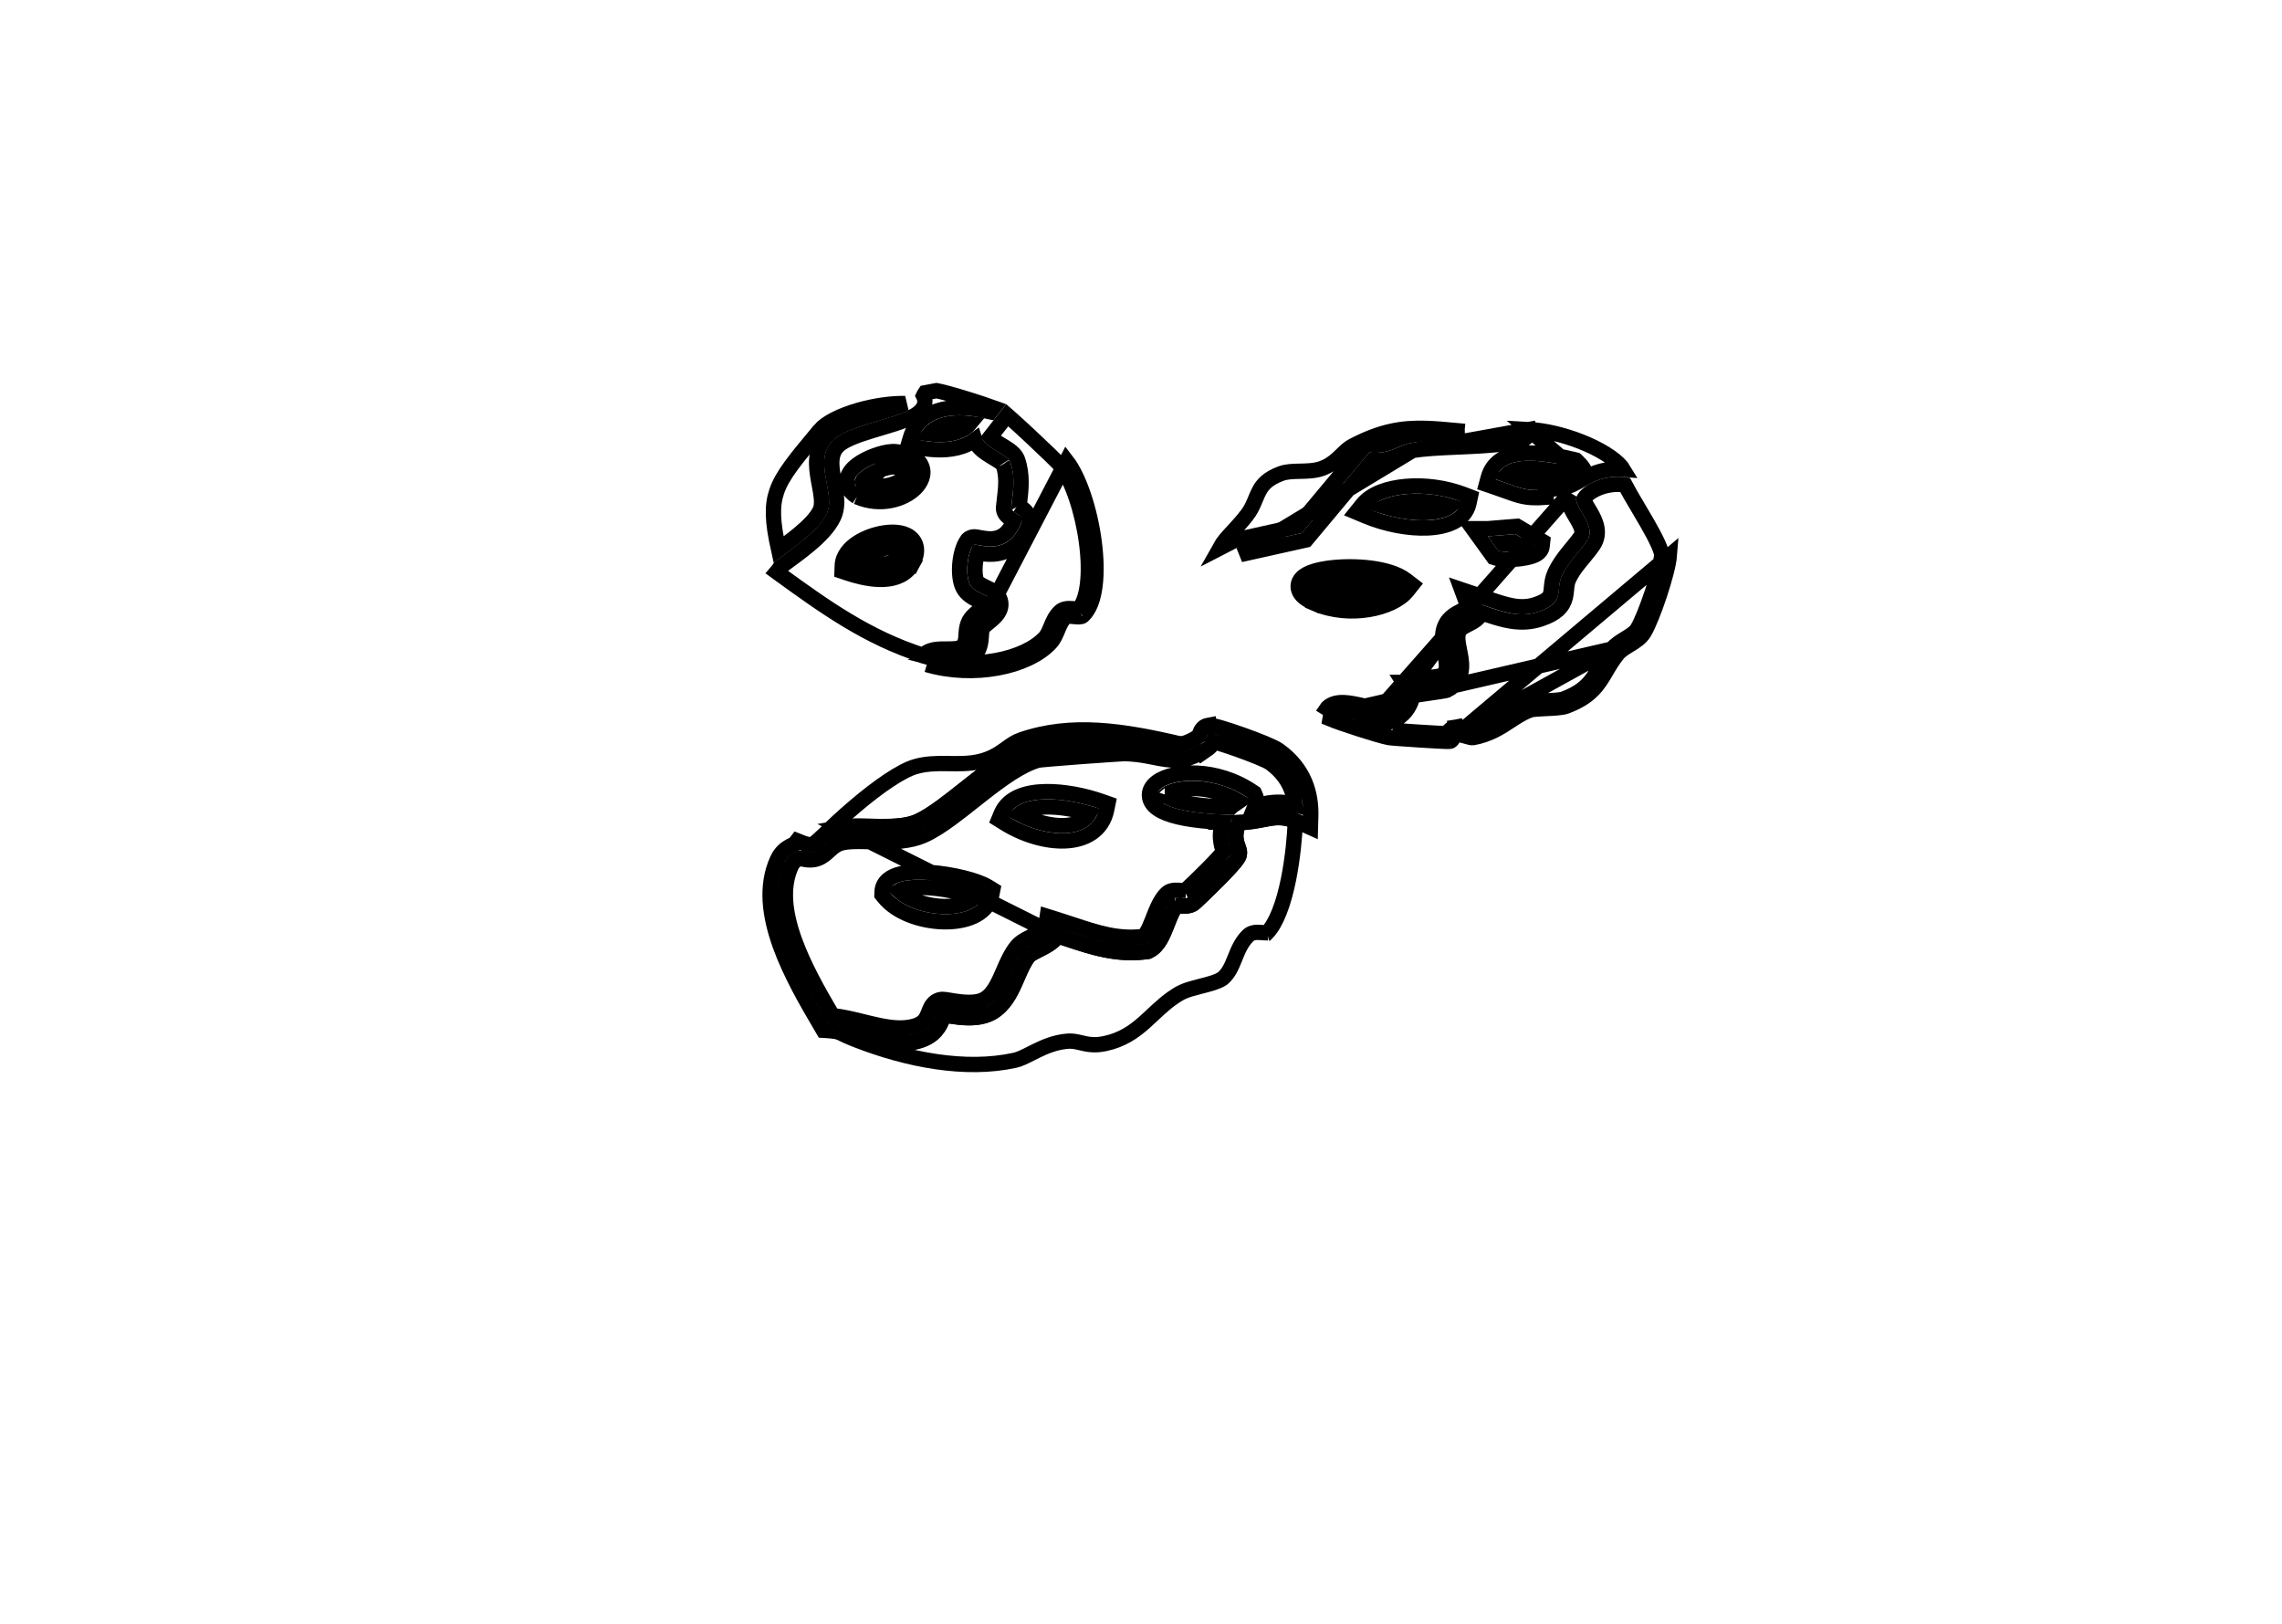 <svg width="149" height="106" viewBox="0 0 149 106" fill="none" xmlns="http://www.w3.org/2000/svg">
<g filter="url(#filter0_f_46_2)">
<rect width="83" height="67" rx="33.5" transform="matrix(-1 -3.8998e-09 -3.8998e-09 1 116 6)" fill="white"/>
</g>
<path d="M55.951 32.435L55.913 32.41C55.688 32.263 55.498 32.08 55.389 31.847C55.274 31.602 55.272 31.347 55.349 31.116C55.486 30.701 55.867 30.391 56.203 30.181C56.565 29.955 56.995 29.772 57.39 29.651C57.767 29.535 58.183 29.453 58.499 29.49M55.951 32.435L58.499 29.49M55.951 32.435L55.993 32.453M55.951 32.435L55.993 32.453M58.499 29.49C59.277 29.579 59.912 29.848 60.159 30.39M58.499 29.49L60.159 30.39M55.993 32.453C57.493 33.081 59.009 32.622 59.757 31.885M55.993 32.453L59.757 31.885M59.147 36.563L59.586 36.802C59.762 36.478 59.864 36.148 59.837 35.83C59.808 35.489 59.636 35.22 59.385 35.041C59.151 34.874 58.867 34.796 58.595 34.765C58.319 34.733 58.019 34.747 57.722 34.792C57.132 34.882 56.495 35.107 55.988 35.439C55.499 35.759 55.02 36.257 54.995 36.922L54.982 37.296L55.336 37.415C56.128 37.68 56.97 37.861 57.711 37.825C58.455 37.79 59.194 37.526 59.586 36.801L59.147 36.563ZM59.147 36.563C60.355 34.342 55.558 35.253 55.495 36.941C57.024 37.453 58.595 37.582 59.147 36.563ZM59.757 31.885C60.12 31.527 60.421 30.964 60.159 30.39M59.757 31.885L60.159 30.39M63.273 26.091C63.872 26.278 64.451 26.47 64.873 26.622L64.665 26.888L64.188 26.786C63.05 26.542 62.015 26.549 61.184 26.833C60.337 27.122 59.705 27.704 59.45 28.561L59.295 29.079L59.824 29.192C60.961 29.436 61.997 29.43 62.827 29.145C63.129 29.043 63.403 28.902 63.643 28.726C63.716 28.965 63.867 29.154 64.013 29.295C64.216 29.492 64.474 29.658 64.695 29.794C64.761 29.835 64.824 29.872 64.884 29.908C65.042 30.004 65.179 30.086 65.3 30.172C65.438 30.27 65.483 30.326 65.494 30.34C65.498 30.344 65.498 30.345 65.496 30.341L65.496 30.341L65.498 30.344C65.763 31.084 65.676 31.823 65.582 32.617C65.563 32.781 65.543 32.948 65.526 33.117L65.526 33.117L65.526 33.123C65.495 33.473 65.737 33.685 65.833 33.762C65.893 33.81 65.956 33.852 66.005 33.883C66.022 33.894 66.037 33.904 66.051 33.913C66.085 33.934 66.112 33.952 66.141 33.971C66.162 33.986 66.178 33.998 66.191 34.008C65.994 34.488 65.756 34.762 65.532 34.922C65.3 35.09 65.047 35.159 64.793 35.177C64.535 35.195 64.285 35.158 64.068 35.118C64.042 35.113 64.013 35.108 63.984 35.102C63.908 35.087 63.826 35.071 63.763 35.062C63.718 35.056 63.652 35.048 63.581 35.051C63.537 35.053 63.353 35.061 63.202 35.209L63.171 35.24L63.146 35.275C62.866 35.666 62.72 36.27 62.673 36.804C62.626 37.334 62.661 37.959 62.885 38.39L62.885 38.39C63.115 38.831 63.583 39.064 63.864 39.201C63.906 39.222 63.945 39.241 63.982 39.259C64.091 39.312 64.177 39.353 64.254 39.398C64.305 39.427 64.332 39.448 64.345 39.459C64.324 39.499 64.269 39.568 64.148 39.675C64.087 39.729 64.02 39.784 63.945 39.845C63.937 39.851 63.928 39.858 63.92 39.865C63.854 39.918 63.781 39.977 63.712 40.036C63.568 40.159 63.377 40.337 63.265 40.562L63.264 40.563C63.159 40.777 63.118 40.991 63.098 41.172C63.088 41.263 63.082 41.351 63.077 41.429L63.075 41.449C63.071 41.522 63.067 41.585 63.061 41.647C63.036 41.898 62.987 42.058 62.803 42.214L62.802 42.215C62.73 42.276 62.606 42.327 62.385 42.353C62.207 42.373 62.021 42.373 61.808 42.373C61.749 42.373 61.689 42.373 61.627 42.374C61.366 42.375 61.035 42.383 60.748 42.483C60.572 42.544 60.407 42.642 60.276 42.786C56.617 41.618 53.813 39.59 51.04 37.585C50.929 37.504 50.818 37.424 50.707 37.343C50.719 37.329 50.732 37.313 50.747 37.296L50.751 37.291C50.777 37.26 50.811 37.22 50.842 37.18C50.868 37.146 50.907 37.093 50.94 37.029C51.046 36.95 51.159 36.868 51.275 36.783C51.76 36.429 52.314 36.025 52.815 35.606C53.478 35.052 54.134 34.407 54.443 33.724C54.64 33.288 54.651 32.819 54.611 32.393C54.582 32.083 54.52 31.749 54.462 31.439C54.442 31.331 54.423 31.227 54.406 31.126C54.258 30.282 54.24 29.66 54.652 29.18L54.653 29.18C54.807 29 55.088 28.815 55.5 28.63C55.903 28.449 56.384 28.288 56.895 28.132C57.082 28.074 57.277 28.017 57.472 27.959C57.795 27.863 58.119 27.767 58.414 27.671C58.889 27.517 59.354 27.345 59.709 27.134C59.943 26.995 60.133 26.84 60.254 26.652C60.388 26.444 60.42 26.216 60.363 26.006C60.346 25.943 60.322 25.887 60.297 25.838C60.313 25.804 60.328 25.774 60.343 25.744C60.363 25.705 60.382 25.672 60.402 25.644L61.147 25.506C61.294 25.532 61.558 25.594 61.911 25.69C62.311 25.799 62.791 25.941 63.273 26.091Z" stroke="black"/>
<path d="M63.126 42.601C62.797 42.88 62.279 42.879 61.789 42.879C61.449 42.879 61.123 42.878 60.882 42.971C61.541 43.146 62.225 43.244 62.902 43.271M63.126 42.601L69.641 30.089C71.309 32.245 72.419 38.628 70.702 40.202C70.598 40.298 70.361 40.275 70.124 40.251C69.884 40.228 69.644 40.204 69.543 40.304M63.126 42.601C63.525 42.263 63.55 41.871 63.574 41.487C63.59 41.246 63.605 41.008 63.713 40.789L63.126 42.601ZM62.902 43.271C62.764 43.313 62.626 43.337 62.497 43.352C62.255 43.38 61.994 43.379 61.775 43.379C61.724 43.379 61.676 43.379 61.63 43.379C61.356 43.381 61.185 43.395 61.076 43.433C61.013 43.455 61.01 43.465 61.003 43.496C61.003 43.498 61.002 43.5 61.002 43.501L60.515 43.388M62.902 43.271C63.091 43.214 63.281 43.125 63.449 42.983L63.45 42.982C63.915 42.588 64.019 42.125 64.056 41.75C64.064 41.669 64.069 41.59 64.073 41.52C64.074 41.513 64.074 41.505 64.075 41.498C64.08 41.42 64.084 41.353 64.091 41.29C64.106 41.165 64.127 41.08 64.161 41.011C64.175 40.982 64.227 40.917 64.364 40.799C64.421 40.75 64.481 40.701 64.549 40.646C64.557 40.639 64.566 40.633 64.574 40.626C64.649 40.565 64.732 40.497 64.812 40.426C64.963 40.292 65.152 40.105 65.261 39.865C65.386 39.59 65.392 39.272 65.215 38.962C65.094 38.751 64.897 38.619 64.758 38.537C64.641 38.469 64.504 38.403 64.385 38.345C64.356 38.331 64.327 38.318 64.301 38.305C63.976 38.146 63.827 38.038 63.774 37.937C63.685 37.761 63.63 37.37 63.672 36.897C63.699 36.579 63.764 36.298 63.841 36.096C63.855 36.099 63.87 36.101 63.885 36.104C64.124 36.148 64.474 36.205 64.862 36.178C65.256 36.151 65.699 36.038 66.116 35.739C66.532 35.441 66.887 34.981 67.146 34.319L67.146 34.319C67.254 34.043 67.23 33.772 67.095 33.543C66.981 33.349 66.808 33.223 66.701 33.15C66.659 33.122 66.614 33.093 66.577 33.069C66.565 33.062 66.554 33.054 66.544 33.048C66.543 33.047 66.542 33.047 66.54 33.046C66.549 32.971 66.558 32.894 66.568 32.814C66.664 32.017 66.787 31.001 66.44 30.014L66.44 30.014L66.438 30.01C66.329 29.709 66.067 29.498 65.877 29.363C65.723 29.253 65.538 29.142 65.37 29.041C65.316 29.008 65.264 28.977 65.215 28.947C64.995 28.812 64.824 28.696 64.709 28.584C64.687 28.563 64.669 28.544 64.655 28.527L65.766 27.109C65.849 27.181 65.942 27.262 66.043 27.353C66.4 27.671 66.855 28.089 67.312 28.516C67.769 28.942 68.226 29.376 68.586 29.726C68.766 29.902 68.921 30.055 69.039 30.175C69.098 30.235 69.146 30.285 69.183 30.325C69.201 30.345 69.216 30.361 69.227 30.374L69.24 30.389L69.244 30.393C69.244 30.394 69.245 30.394 69.245 30.395L69.245 30.395L69.245 30.395C70 31.37 70.678 33.401 70.945 35.429C71.077 36.432 71.103 37.399 70.999 38.196C70.9 38.957 70.693 39.483 70.425 39.772M62.902 43.271C63.635 43.3 64.361 43.248 65.042 43.124C66.437 42.869 67.58 42.325 68.22 41.635L68.221 41.634C68.382 41.461 68.478 41.241 68.608 40.927C68.611 40.918 68.615 40.91 68.618 40.901C68.734 40.62 68.89 40.242 69.194 39.946M60.515 43.388L60.538 43.309C60.529 43.334 60.522 43.36 60.515 43.388ZM60.515 43.388C63.545 44.283 67.106 43.571 68.586 41.975C68.818 41.727 68.943 41.424 69.066 41.127C69.191 40.824 69.314 40.528 69.543 40.304M69.543 40.304L69.194 39.946M69.543 40.304L69.192 39.948C69.192 39.947 69.193 39.947 69.194 39.946M69.194 39.946C69.388 39.757 69.642 39.736 69.761 39.732C69.899 39.727 70.048 39.742 70.157 39.752L70.169 39.754C70.284 39.765 70.364 39.772 70.425 39.772M70.425 39.772C70.432 39.772 70.439 39.772 70.446 39.772C70.458 39.772 70.468 39.771 70.474 39.77M70.425 39.772C70.405 39.794 70.385 39.814 70.364 39.833M70.474 39.77C70.455 39.775 70.411 39.79 70.364 39.833M70.474 39.77C70.48 39.769 70.483 39.769 70.483 39.769C70.483 39.768 70.479 39.769 70.474 39.77ZM70.364 39.833L70.364 39.833L70.362 39.835C70.363 39.834 70.363 39.834 70.364 39.833ZM66.442 32.975C66.442 32.975 66.445 32.977 66.449 32.982C66.444 32.977 66.442 32.975 66.442 32.975Z" stroke="black"/>
<path d="M56.089 26.773C57.072 26.494 58.151 26.333 59.096 26.344C58.85 26.471 58.52 26.596 58.119 26.726C57.833 26.818 57.534 26.907 57.224 26.999C57.026 27.057 56.824 27.117 56.616 27.181C56.097 27.34 55.567 27.515 55.104 27.724C54.649 27.928 54.208 28.185 53.909 28.533C53.158 29.401 53.286 30.473 53.432 31.304C53.454 31.433 53.477 31.555 53.499 31.674C53.554 31.967 53.604 32.231 53.629 32.492C53.662 32.849 53.638 33.113 53.546 33.316L53.545 33.317C53.338 33.776 52.84 34.297 52.186 34.844C51.748 35.209 51.28 35.554 50.836 35.879C50.426 34.044 50.397 33.008 50.717 32.077C50.899 31.546 51.205 31.021 51.67 30.386C52.081 29.826 52.599 29.202 53.245 28.424C53.337 28.314 53.431 28.201 53.527 28.085L53.527 28.084C53.711 27.863 54.036 27.62 54.493 27.384C54.944 27.152 55.492 26.943 56.089 26.773Z" stroke="black"/>
<path d="M57.684 30.609C58.029 30.503 58.282 30.472 58.386 30.483C59.081 30.564 59.23 30.767 59.247 30.805C59.249 30.811 59.294 30.934 59.052 31.173C58.597 31.622 57.534 31.992 56.424 31.549C56.341 31.49 56.309 31.448 56.299 31.432C56.323 31.366 56.439 31.217 56.734 31.033C57.008 30.861 57.356 30.711 57.684 30.609Z" stroke="black"/>
<path d="M58.707 36.326L58.707 36.326C58.548 36.621 58.226 36.802 57.665 36.828C57.226 36.849 56.702 36.768 56.144 36.616C56.23 36.507 56.357 36.39 56.536 36.272C56.908 36.028 57.405 35.847 57.871 35.776C58.102 35.741 58.31 35.735 58.479 35.755C58.654 35.775 58.754 35.818 58.801 35.851C58.832 35.873 58.837 35.886 58.84 35.914C58.844 35.965 58.832 36.094 58.707 36.326Z" stroke="black"/>
<path d="M63.329 27.654C63.135 27.891 62.86 28.075 62.501 28.197C62.029 28.359 61.415 28.413 60.682 28.324C60.877 28.087 61.152 27.904 61.511 27.781C61.983 27.619 62.597 27.566 63.329 27.654Z" stroke="black"/>
<path d="M99.814 28.043C100.85 28.096 102.07 28.385 103.18 28.817C104.408 29.295 105.412 29.914 105.888 30.498L105.889 30.499C105.934 30.555 105.965 30.6 105.986 30.635C105.26 30.576 104.578 30.708 104.014 30.936C103.861 30.998 103.712 31.069 103.571 31.148C103.56 30.756 103.303 30.415 102.994 30.125L102.897 30.034L102.769 30.003C101.481 29.693 100.264 29.504 99.297 29.606C98.809 29.657 98.349 29.786 97.972 30.041C97.583 30.303 97.309 30.68 97.177 31.167L97.054 31.62L97.499 31.771C97.78 31.867 98.028 31.956 98.251 32.036C98.647 32.178 98.965 32.293 99.256 32.368C99.759 32.497 100.219 32.524 100.95 32.47C100.95 32.47 100.95 32.47 100.95 32.47L100.913 31.972C102.331 31.869 103.818 31.584 102.652 30.489L99.814 28.043ZM99.814 28.043C99.82 28.081 99.824 28.12 99.823 28.162C99.817 28.419 99.657 28.578 99.556 28.652C99.455 28.726 99.342 28.77 99.257 28.797C99.083 28.853 98.876 28.885 98.711 28.907C98.605 28.921 98.529 28.929 98.465 28.937C98.404 28.943 98.353 28.949 98.296 28.957L98.296 28.957C97.373 29.09 96.274 29.137 95.226 29.183L95.13 29.187C94.036 29.235 93.01 29.282 92.227 29.414L99.814 28.043ZM91.9 44.974L91.632 44.551C91.633 44.551 91.633 44.551 91.633 44.551C91.697 44.511 91.758 44.493 91.768 44.49C91.768 44.49 91.768 44.49 91.769 44.49C91.79 44.484 91.811 44.479 91.826 44.475C91.858 44.468 91.895 44.461 91.933 44.454C92.009 44.44 92.11 44.423 92.223 44.406C92.45 44.37 92.746 44.328 93.038 44.285L93.039 44.285C93.333 44.243 93.624 44.201 93.845 44.166C93.957 44.149 94.047 44.134 94.109 44.123C94.112 44.122 94.115 44.122 94.117 44.121C94.314 43.98 94.387 43.835 94.42 43.686C94.462 43.492 94.441 43.252 94.381 42.926C94.367 42.851 94.351 42.769 94.333 42.682C94.282 42.432 94.224 42.144 94.202 41.876C94.171 41.496 94.201 41.062 94.446 40.656L94.446 40.656C94.616 40.376 94.858 40.194 95.068 40.066C95.174 40.002 95.281 39.946 95.375 39.898C95.395 39.888 95.414 39.878 95.432 39.869C95.505 39.831 95.567 39.8 95.627 39.767C95.782 39.68 95.822 39.634 95.83 39.62C95.831 39.619 95.831 39.617 95.831 39.615C95.831 39.603 95.829 39.563 95.801 39.487L95.439 38.506L96.43 38.84C96.621 38.904 96.802 38.967 96.976 39.027C98.388 39.513 99.279 39.82 100.336 39.451C100.728 39.313 100.94 39.18 101.058 39.071C101.166 38.971 101.213 38.876 101.243 38.763C101.271 38.657 101.281 38.554 101.295 38.406C101.3 38.355 101.305 38.298 101.312 38.234C101.336 38.007 101.378 37.726 101.511 37.428C101.74 36.915 102.065 36.476 102.374 36.091C102.469 35.972 102.561 35.86 102.65 35.753C102.859 35.499 103.047 35.272 103.208 35.034L103.208 35.033C103.375 34.788 103.312 34.497 103.005 33.963C102.97 33.901 102.929 33.832 102.885 33.76C102.777 33.58 102.657 33.378 102.574 33.201C102.467 32.972 102.334 32.61 102.475 32.243L90.142 46.242M91.9 44.974C91.854 45.003 91.827 45.105 91.79 45.249C91.673 45.699 91.451 46.549 90.217 46.737M91.9 44.974C91.938 44.95 92.524 44.865 93.111 44.78C93.697 44.695 94.284 44.61 94.322 44.586C95.126 44.076 94.973 43.318 94.817 42.554C94.701 41.977 94.583 41.397 94.874 40.915L91.9 44.974ZM90.217 46.737L90.143 46.242C90.142 46.242 90.142 46.242 90.142 46.242M90.217 46.737L90.141 46.243C90.142 46.242 90.142 46.242 90.142 46.242M90.217 46.737C89.878 46.788 89.388 46.678 88.886 46.565C88.112 46.391 87.308 46.211 86.982 46.602L87.037 46.47C86.897 46.411 86.761 46.337 86.626 46.25C86.63 46.244 86.635 46.239 86.64 46.234C86.8 46.064 86.998 45.97 87.19 45.921C87.552 45.828 87.969 45.875 88.324 45.937C88.541 45.975 88.79 46.031 89.019 46.082C89.159 46.113 89.292 46.143 89.407 46.167C89.758 46.238 89.997 46.264 90.142 46.242M86.056 38.947L85.857 39.406C87.015 39.907 88.286 39.976 89.364 39.798C90.417 39.625 91.396 39.195 91.886 38.579L92.203 38.181L91.799 37.871C91.224 37.431 90.35 37.199 89.49 37.09C88.611 36.978 87.661 36.984 86.866 37.08C86.469 37.129 86.098 37.201 85.788 37.298C85.498 37.389 85.187 37.525 84.984 37.743C84.874 37.861 84.774 38.029 84.761 38.241C84.748 38.455 84.827 38.638 84.932 38.779C85.123 39.036 85.46 39.235 85.858 39.406L86.056 38.947ZM86.056 38.947C83.197 37.715 88.781 36.948 91.058 38.009C91.074 37.992 91.089 37.974 91.103 37.957L91.495 38.268L91.19 38.665C91.168 38.648 91.145 38.631 91.12 38.615C90.089 39.356 87.894 39.742 86.056 38.947ZM80.991 36.208L85.11 35.29L85.276 35.253L85.385 35.122L89.614 30.061C90.276 30.085 90.74 29.963 91.141 29.806C91.286 29.75 91.407 29.697 91.516 29.649C91.762 29.542 91.952 29.46 92.227 29.414L80.991 36.208ZM95.915 32.862L96.003 32.445L95.605 32.292C94.357 31.813 92.982 31.653 91.797 31.756C91.204 31.807 90.645 31.925 90.166 32.111C89.692 32.296 89.265 32.559 88.975 32.92L88.559 33.438L89.172 33.694C90.475 34.239 91.981 34.526 93.228 34.468C93.849 34.438 94.441 34.322 94.917 34.08C95.401 33.832 95.793 33.436 95.915 32.862ZM97.137 34.517H96.172L96.745 35.31L97.422 36.248L97.519 36.382L97.676 36.432C97.893 36.501 98.171 36.524 98.431 36.527C98.702 36.53 99 36.511 99.278 36.476C99.553 36.44 99.831 36.386 100.055 36.308C100.164 36.27 100.287 36.218 100.393 36.143C100.486 36.078 100.664 35.927 100.691 35.668L100.725 35.35L100.45 35.186L99.2 34.442L99.063 34.361L98.904 34.373L97.137 34.517Z" stroke="black"/>
<path d="M95.132 47.961C95.267 47.938 95.504 48.006 95.724 48.069C95.915 48.124 96.092 48.175 96.18 48.16C97.252 47.961 97.954 47.501 98.605 47.073C99.031 46.793 99.436 46.528 99.908 46.359C100.079 46.297 100.485 46.279 100.922 46.259C101.431 46.236 101.983 46.21 102.254 46.111C103.886 45.508 104.366 44.691 104.884 43.807C105.097 43.444 105.317 43.069 105.626 42.694M95.132 47.961L108.999 36.279C108.915 37.352 107.916 40.343 107.351 41.292C107.132 41.661 106.75 41.894 106.382 42.119C106.094 42.295 105.813 42.466 105.626 42.694M95.132 47.961L95.048 47.468C94.7 47.528 94.532 47.797 94.471 47.903M95.132 47.961C95.003 47.983 94.942 48.089 94.882 48.191C94.827 48.288 94.773 48.382 94.665 48.403M95.132 47.961L95.048 47.468C95.208 47.44 95.371 47.467 95.474 47.488C95.592 47.512 95.715 47.546 95.817 47.576C95.834 47.58 95.849 47.585 95.864 47.589C95.953 47.615 96.025 47.635 96.086 47.65C96.108 47.655 96.123 47.658 96.134 47.66C96.908 47.509 97.468 47.207 97.993 46.874C98.096 46.809 98.2 46.741 98.306 46.671C98.737 46.388 99.206 46.079 99.74 45.889C99.907 45.829 100.135 45.806 100.322 45.791C100.498 45.778 100.701 45.768 100.901 45.759C100.937 45.758 100.972 45.756 101.008 45.754C101.247 45.743 101.478 45.731 101.678 45.711C101.888 45.69 102.02 45.665 102.082 45.642C103.14 45.251 103.636 44.78 104 44.274C104.162 44.05 104.297 43.819 104.449 43.56C104.48 43.507 104.512 43.453 104.545 43.397C104.734 43.077 104.95 42.729 105.24 42.376M95.132 47.961L105.24 42.376M105.626 42.694L105.24 42.376M105.626 42.694L105.24 42.376C105.24 42.376 105.24 42.376 105.24 42.376M105.24 42.376C105.486 42.078 105.848 41.858 106.127 41.688C106.166 41.665 106.203 41.642 106.239 41.62C106.57 41.415 106.795 41.249 106.921 41.037L106.921 41.036C107.173 40.613 107.55 39.674 107.881 38.675C108.212 37.672 108.463 36.709 108.5 36.24L108.5 36.24C108.502 36.221 108.498 36.147 108.453 35.998C108.411 35.859 108.343 35.687 108.252 35.485C108.069 35.083 107.809 34.605 107.522 34.105C107.335 33.778 107.133 33.438 106.936 33.107C106.616 32.566 106.309 32.05 106.102 31.655C105.471 31.563 104.869 31.666 104.382 31.863C103.832 32.086 103.508 32.393 103.408 32.589C103.41 32.606 103.419 32.662 103.473 32.778C103.534 32.908 103.61 33.035 103.703 33.19C103.753 33.272 103.807 33.363 103.866 33.465C104.149 33.958 104.575 34.789 104.029 35.594C103.84 35.874 103.607 36.154 103.388 36.419C103.306 36.517 103.226 36.613 103.151 36.706C102.859 37.068 102.6 37.426 102.417 37.836C102.344 38 102.315 38.162 102.295 38.353C102.291 38.388 102.288 38.426 102.284 38.468C102.269 38.63 102.25 38.839 102.201 39.028C102.131 39.299 101.996 39.568 101.73 39.811C101.476 40.044 101.126 40.232 100.66 40.395L100.659 40.395C99.287 40.874 98.069 40.472 96.745 40.01C96.729 40.046 96.711 40.083 96.691 40.118C96.538 40.383 96.287 40.54 96.107 40.64C96.029 40.683 95.946 40.726 95.872 40.764C95.855 40.772 95.839 40.78 95.824 40.788C95.733 40.834 95.653 40.876 95.58 40.921C95.433 41.011 95.345 41.09 95.295 41.173C95.201 41.328 95.169 41.523 95.191 41.797C95.207 42.001 95.247 42.2 95.293 42.429C95.313 42.529 95.335 42.634 95.355 42.747C95.418 43.088 95.474 43.498 95.387 43.901C95.293 44.334 95.043 44.717 94.583 45.008L94.583 45.009C94.519 45.049 94.457 45.067 94.448 45.069L94.447 45.07C94.425 45.076 94.405 45.081 94.389 45.085C94.357 45.092 94.32 45.1 94.283 45.106C94.207 45.12 94.106 45.137 93.993 45.154C93.766 45.19 93.471 45.233 93.178 45.275L93.168 45.276C92.878 45.318 92.592 45.36 92.373 45.394C92.331 45.4 92.293 45.406 92.257 45.412C92.217 45.565 92.155 45.791 92.04 46.027C91.781 46.556 91.275 47.08 90.285 47.231L90.284 47.231C89.944 47.282 89.542 47.216 89.2 47.146C89.04 47.113 88.892 47.079 88.749 47.047C88.664 47.028 88.581 47.009 88.498 46.991C88.634 47.035 88.772 47.081 88.912 47.125C89.7 47.379 90.455 47.6 90.781 47.664L90.785 47.665C90.783 47.664 90.788 47.665 90.8 47.666C90.823 47.669 90.871 47.674 90.953 47.681C91.069 47.691 91.224 47.704 91.408 47.718C91.775 47.745 92.248 47.778 92.72 47.808C93.192 47.838 93.662 47.866 94.024 47.884C94.205 47.893 94.357 47.9 94.467 47.903C94.469 47.903 94.47 47.903 94.471 47.903M105.24 42.376L86.976 46.6C86.907 46.683 86.859 46.791 86.838 46.931C87.55 47.227 89.966 48.014 90.685 48.155C90.894 48.198 94.49 48.435 94.665 48.403M94.471 47.903C94.468 47.909 94.465 47.914 94.462 47.919C94.46 47.923 94.457 47.928 94.455 47.931C94.424 47.984 94.417 47.995 94.417 47.995C94.417 47.996 94.418 47.995 94.418 47.994C94.434 47.977 94.485 47.928 94.57 47.912L94.665 48.403M94.471 47.903C94.525 47.905 94.565 47.906 94.593 47.906C94.641 47.906 94.617 47.903 94.573 47.911L94.665 48.403" stroke="black"/>
<path d="M80.597 35.29L79.635 35.786C79.751 35.577 79.874 35.404 80.008 35.239C80.148 35.067 80.299 34.904 80.481 34.709C80.522 34.664 80.566 34.617 80.611 34.569C80.847 34.312 81.117 34.012 81.422 33.622L81.423 33.622C81.643 33.339 81.783 33.041 81.897 32.775C81.928 32.703 81.956 32.635 81.983 32.57C82.062 32.38 82.131 32.213 82.223 32.043C82.441 31.638 82.778 31.235 83.651 30.916L83.651 30.916C83.98 30.795 84.366 30.778 84.84 30.767C84.864 30.767 84.888 30.766 84.913 30.766C85.335 30.757 85.845 30.747 86.297 30.59L86.297 30.59L86.299 30.589C86.847 30.395 87.213 30.07 87.508 29.786C87.546 29.75 87.583 29.714 87.618 29.68C87.87 29.437 88.061 29.252 88.32 29.115C90.201 28.133 91.55 27.925 93.064 27.966C93.723 27.984 94.409 28.049 95.197 28.123C95.337 28.137 95.48 28.15 95.627 28.164C95.629 28.164 95.63 28.164 95.632 28.164C95.476 28.171 95.319 28.178 95.161 28.185L95.094 28.188C94.018 28.235 92.925 28.284 92.068 28.427C91.66 28.496 91.309 28.648 91.025 28.771C90.936 28.81 90.855 28.845 90.779 28.875C90.448 29.004 90.072 29.105 89.445 29.048L89.184 29.024L89.016 29.225L84.734 34.351L80.717 35.246L80.654 35.261L80.597 35.29ZM98.215 28.346L98.232 28.462L98.215 28.346Z" stroke="black"/>
<path d="M86.254 38.488L86.254 38.488C86.1 38.422 85.989 38.364 85.909 38.315C85.96 38.294 86.02 38.272 86.088 38.251C86.323 38.177 86.629 38.115 86.987 38.071C87.702 37.984 88.57 37.978 89.364 38.08C89.836 38.14 90.255 38.234 90.593 38.357C90.247 38.549 89.772 38.718 89.202 38.812C88.276 38.964 87.204 38.899 86.254 38.488Z" stroke="black"/>
<path d="M100.876 31.473C100.215 31.522 99.872 31.492 99.507 31.399C99.256 31.335 99.006 31.244 98.651 31.117C98.561 31.084 98.465 31.05 98.36 31.012C98.41 30.958 98.466 30.911 98.527 30.869C98.723 30.737 99.007 30.641 99.396 30.6C100.157 30.52 101.188 30.66 102.401 30.944C102.489 31.036 102.533 31.1 102.554 31.138C102.543 31.145 102.53 31.153 102.514 31.161C102.383 31.233 102.163 31.301 101.858 31.357C101.562 31.41 101.223 31.447 100.876 31.473ZM102.595 31.106C102.595 31.106 102.594 31.108 102.59 31.112C102.592 31.108 102.594 31.106 102.595 31.106Z" stroke="black"/>
<path d="M91.883 32.754C92.753 32.678 93.746 32.764 94.689 33.038C94.626 33.09 94.55 33.139 94.459 33.185C94.155 33.34 93.717 33.439 93.175 33.465C92.355 33.503 91.374 33.368 90.433 33.084C90.464 33.071 90.495 33.059 90.528 33.046C90.9 32.901 91.363 32.8 91.883 32.754Z" stroke="black"/>
<path d="M98.113 35.507L98.068 35.444L98.819 35.383L99.013 35.499C98.817 35.519 98.616 35.529 98.436 35.527C98.303 35.525 98.195 35.517 98.113 35.507Z" stroke="black"/>
<path d="M69.071 61.097C69.264 61.16 69.456 61.224 69.648 61.288C71.305 61.84 72.931 62.383 74.873 62.12L74.95 62.109L75.02 62.076C75.355 61.918 75.582 61.63 75.744 61.356C75.909 61.079 76.043 60.754 76.161 60.455C76.185 60.397 76.207 60.339 76.229 60.282C76.326 60.037 76.415 59.809 76.515 59.6C76.615 59.389 76.71 59.232 76.803 59.123C76.861 59.122 76.934 59.128 77.042 59.136L77.047 59.136C77.158 59.144 77.312 59.155 77.457 59.144C77.589 59.134 77.819 59.101 78.004 58.933C78.296 58.669 78.927 58.066 79.517 57.47C79.813 57.172 80.102 56.872 80.334 56.615C80.551 56.376 80.763 56.127 80.859 55.949L80.859 55.949L80.862 55.944C80.967 55.744 80.917 55.545 80.904 55.496L80.903 55.492C80.886 55.425 80.859 55.35 80.839 55.297L80.835 55.286C80.789 55.162 80.742 55.03 80.713 54.868C80.665 54.604 80.66 54.221 80.895 53.702C81.537 53.684 82.056 53.584 82.487 53.501C82.651 53.469 82.802 53.44 82.942 53.419C83.495 53.335 84.023 53.334 84.879 53.719L85.563 54.027L85.584 53.277C85.622 51.879 85.219 50.214 83.489 48.98L83.486 48.978C83.295 48.844 82.927 48.677 82.54 48.517C82.132 48.348 81.641 48.163 81.159 47.991C80.678 47.82 80.2 47.661 79.819 47.546C79.629 47.489 79.457 47.441 79.317 47.409C79.248 47.392 79.181 47.378 79.12 47.369C79.072 47.362 78.983 47.349 78.891 47.36L78.891 47.359L78.88 47.361C78.589 47.4 78.453 47.626 78.41 47.706C78.359 47.801 78.326 47.908 78.307 47.968L78.306 47.97C78.303 47.981 78.3 47.992 78.296 48.002C78.29 48.024 78.284 48.042 78.279 48.058C77.85 48.342 77.507 48.489 77.208 48.561C76.897 48.636 76.606 48.636 76.275 48.595C76.046 48.566 75.822 48.521 75.561 48.469C75.421 48.441 75.27 48.411 75.103 48.38C74.641 48.295 74.106 48.217 73.456 48.203L73.454 48.203C73.351 48.201 72.937 48.226 72.419 48.261C71.882 48.297 71.193 48.346 70.505 48.397C69.817 48.448 69.13 48.502 68.597 48.547C68.331 48.57 68.102 48.591 67.93 48.608C67.845 48.617 67.771 48.625 67.712 48.632C67.669 48.638 67.596 48.647 67.54 48.662L67.537 48.663C66.184 49.04 64.747 50.112 63.446 51.133C63.271 51.271 63.097 51.408 62.926 51.543C62.447 51.923 61.984 52.289 61.535 52.619C60.926 53.068 60.376 53.424 59.894 53.636L59.894 53.636C59.249 53.92 58.394 53.969 57.471 53.961C57.277 53.959 57.06 53.954 56.844 53.949C56.595 53.943 56.347 53.938 56.136 53.937C55.713 53.935 55.293 53.949 54.928 54.017L69.071 61.097ZM69.071 61.097C68.999 61.205 68.915 61.3 68.827 61.383C68.618 61.579 68.366 61.73 68.141 61.85C68.031 61.909 67.92 61.964 67.818 62.016L67.804 62.023C67.695 62.077 67.597 62.126 67.507 62.175C67.316 62.279 67.218 62.353 67.174 62.404C66.88 62.756 66.681 63.215 66.445 63.757C66.385 63.894 66.324 64.036 66.257 64.183C65.953 64.859 65.553 65.631 64.808 66.08L64.808 66.08C64.138 66.483 63.283 66.471 62.663 66.408C62.367 66.378 62.093 66.333 61.885 66.298C61.866 66.295 61.848 66.292 61.83 66.289C61.754 66.277 61.692 66.267 61.642 66.26C61.639 66.266 61.636 66.272 61.633 66.279C61.612 66.326 61.594 66.372 61.571 66.432C61.56 66.46 61.548 66.49 61.534 66.526C61.494 66.627 61.444 66.749 61.376 66.875C61.238 67.134 61.032 67.41 60.689 67.636C60.35 67.86 59.91 68.014 59.331 68.083L59.329 68.083C58.398 68.192 57.442 67.996 56.56 67.784C56.408 67.748 56.258 67.711 56.11 67.674C55.372 67.493 54.688 67.324 54.025 67.282L53.76 67.266L53.626 67.037C52.696 65.463 51.602 63.58 50.927 61.692C50.255 59.813 49.962 57.827 50.768 56.098L50.768 56.097C50.977 55.65 51.288 55.406 51.552 55.261C51.66 55.201 51.764 55.157 51.831 55.129C51.84 55.125 51.849 55.121 51.857 55.118C51.86 55.117 51.862 55.116 51.865 55.115L52.044 54.888L52.389 55.025C52.716 55.154 52.89 55.154 52.987 55.136C53.081 55.118 53.169 55.069 53.313 54.945C53.354 54.91 53.398 54.87 53.446 54.826C53.733 54.56 54.167 54.159 54.928 54.017L69.071 61.097ZM77.442 49.533C77.773 49.453 78.111 49.317 78.473 49.112L78.494 49.145L78.919 48.849C79.006 48.787 79.064 48.714 79.101 48.657C79.138 48.6 79.164 48.543 79.183 48.498C79.194 48.471 79.205 48.442 79.215 48.414C79.305 48.438 79.411 48.468 79.531 48.504C79.892 48.612 80.353 48.766 80.824 48.933C81.294 49.101 81.769 49.281 82.158 49.441C82.565 49.61 82.825 49.736 82.91 49.796C84.015 50.584 84.443 51.572 84.554 52.533C83.875 52.336 83.332 52.348 82.792 52.43C82.594 52.46 82.409 52.496 82.223 52.532C82.14 52.548 82.056 52.564 81.972 52.579C82.057 52.376 82.068 52.138 81.956 51.895L81.898 51.768L81.782 51.69C80.579 50.877 79.283 50.533 78.17 50.478C77.084 50.424 76.09 50.643 75.533 51.059C75.254 51.267 74.97 51.623 75.065 52.087C75.15 52.509 75.513 52.795 75.904 52.987C76.615 53.337 77.853 53.593 79.744 53.678L79.737 53.69L79.829 53.692C79.66 54.223 79.662 54.676 79.729 55.045C79.772 55.283 79.839 55.475 79.886 55.603C79.822 55.685 79.725 55.799 79.593 55.944C79.374 56.185 79.097 56.474 78.807 56.766C78.258 57.32 77.677 57.877 77.382 58.147C77.322 58.151 77.241 58.147 77.119 58.139C77.11 58.138 77.101 58.137 77.091 58.136C76.989 58.129 76.854 58.119 76.731 58.124C76.62 58.129 76.373 58.148 76.182 58.327L76.181 58.328C75.931 58.563 75.752 58.875 75.612 59.17C75.495 59.414 75.39 59.683 75.293 59.93C75.272 59.984 75.252 60.036 75.232 60.087C75.112 60.388 75.004 60.644 74.884 60.846C74.79 61.005 74.709 61.094 74.644 61.141C72.995 61.341 71.64 60.892 70.024 60.357C69.676 60.241 69.315 60.122 68.937 60.004L68.379 59.83L68.293 60.408C68.283 60.478 68.246 60.556 68.141 60.655C68.031 60.759 67.873 60.859 67.669 60.969C67.572 61.021 67.471 61.071 67.366 61.124L67.356 61.128C67.25 61.182 67.137 61.238 67.029 61.297C66.826 61.408 66.582 61.555 66.409 61.76L66.407 61.762C66.011 62.236 65.739 62.867 65.5 63.42C65.447 63.542 65.396 63.661 65.346 63.773C65.042 64.446 64.747 64.949 64.292 65.223C63.922 65.445 63.359 65.473 62.763 65.413C62.5 65.387 62.257 65.346 62.046 65.311C62.028 65.308 62.011 65.306 61.993 65.303C61.886 65.285 61.78 65.268 61.691 65.258C61.646 65.253 61.596 65.249 61.547 65.248C61.506 65.247 61.426 65.248 61.339 65.273C60.964 65.38 60.802 65.688 60.72 65.872C60.688 65.942 60.657 66.023 60.63 66.093C60.621 66.116 60.612 66.138 60.605 66.157C60.569 66.247 60.535 66.328 60.494 66.405C60.415 66.552 60.312 66.687 60.138 66.802C59.96 66.919 59.678 67.035 59.213 67.09C58.476 67.175 57.676 67.023 56.794 66.812C56.656 66.779 56.516 66.744 56.374 66.709C55.724 66.549 55.032 66.378 54.356 66.307C53.455 64.777 52.477 63.057 51.868 61.356C51.228 59.562 51.036 57.891 51.675 56.52C51.773 56.311 51.906 56.207 52.032 56.138C52.094 56.104 52.15 56.08 52.217 56.051C52.228 56.047 52.239 56.042 52.251 56.037C52.251 56.037 52.252 56.037 52.252 56.037C52.589 56.142 52.892 56.173 53.176 56.118C53.526 56.05 53.775 55.867 53.965 55.704C54.031 55.647 54.093 55.591 54.151 55.538C54.43 55.285 54.651 55.086 55.111 55L55.112 55C55.379 54.95 55.72 54.935 56.132 54.937C56.361 54.938 56.575 54.943 56.799 54.948C57.005 54.953 57.219 54.958 57.461 54.961C58.382 54.969 59.434 54.931 60.296 54.551C60.883 54.294 61.504 53.884 62.128 53.424C62.592 53.083 63.075 52.701 63.559 52.318C63.727 52.184 63.896 52.051 64.064 51.919C65.391 50.878 66.666 49.949 67.789 49.631C67.794 49.63 67.809 49.628 67.838 49.624C67.884 49.618 67.949 49.611 68.031 49.603C68.195 49.586 68.418 49.566 68.682 49.544C69.21 49.499 69.893 49.445 70.579 49.394C71.265 49.343 71.952 49.294 72.486 49.259C72.753 49.241 72.98 49.226 73.15 49.217C73.235 49.212 73.304 49.208 73.356 49.206C73.382 49.204 73.402 49.204 73.418 49.203C73.43 49.203 73.436 49.203 73.437 49.203C74.014 49.216 74.492 49.285 74.922 49.364C75.053 49.388 75.186 49.414 75.318 49.441C75.603 49.497 75.887 49.554 76.151 49.587C76.561 49.639 76.98 49.644 77.442 49.533ZM76.739 59.127C76.739 59.127 76.742 59.126 76.749 59.125C76.743 59.127 76.739 59.127 76.739 59.127ZM61.536 66.248C61.531 66.248 61.53 66.248 61.534 66.248C61.534 66.248 61.535 66.248 61.536 66.248ZM78.952 48.355C78.949 48.355 78.948 48.355 78.948 48.355L78.952 48.355ZM77.418 58.142C77.418 58.142 77.416 58.143 77.413 58.144C77.416 58.142 77.418 58.142 77.418 58.142ZM72.252 52.895L72.34 52.468L71.929 52.323C70.849 51.941 69.471 51.66 68.257 51.683C67.651 51.695 67.055 51.784 66.552 51.996C66.041 52.212 65.6 52.568 65.373 53.115L65.21 53.506L65.57 53.73C66.81 54.506 68.279 54.95 69.533 54.9C70.162 54.876 70.767 54.725 71.258 54.397C71.761 54.061 72.115 53.557 72.252 52.895ZM64.754 58.426L64.821 58.086L64.526 57.905C64.14 57.667 63.535 57.461 62.887 57.302C62.226 57.139 61.47 57.015 60.751 56.962C60.041 56.91 59.328 56.924 58.771 57.062C58.494 57.131 58.215 57.241 57.996 57.422C57.762 57.615 57.6 57.889 57.592 58.232L57.587 58.412L57.699 58.554C58.122 59.09 58.744 59.482 59.411 59.746C60.083 60.011 60.832 60.158 61.547 60.18C62.257 60.202 62.967 60.102 63.545 59.839C64.128 59.573 64.62 59.116 64.754 58.426Z" stroke="black"/>
<path d="M82.946 53.429C83.429 53.356 83.894 53.347 84.579 53.604C84.537 54.597 84.409 56.027 84.133 57.401C83.977 58.173 83.778 58.915 83.526 59.546C83.29 60.141 83.02 60.605 82.726 60.91C82.665 60.91 82.585 60.903 82.469 60.892L82.454 60.891C82.346 60.88 82.199 60.866 82.064 60.871C81.947 60.875 81.695 60.894 81.501 61.077C81.06 61.494 80.835 62.054 80.651 62.511C80.638 62.543 80.625 62.576 80.612 62.607C80.407 63.116 80.221 63.529 79.871 63.844C79.779 63.924 79.627 64.009 79.402 64.095C79.18 64.18 78.922 64.253 78.642 64.327C78.567 64.346 78.489 64.366 78.41 64.386C78.206 64.439 77.994 64.493 77.8 64.55C77.533 64.629 77.254 64.725 77.024 64.855L77.023 64.856C76.329 65.252 75.756 65.79 75.227 66.286C75.055 66.447 74.888 66.603 74.724 66.749C74.03 67.363 73.282 67.891 72.154 68.132C71.576 68.255 71.188 68.211 70.86 68.144C70.774 68.126 70.691 68.106 70.603 68.086L70.601 68.085C70.516 68.065 70.424 68.043 70.332 68.025C70.144 67.987 69.933 67.959 69.698 67.978L69.696 67.978C68.891 68.045 68.216 68.337 67.655 68.612C67.526 68.675 67.406 68.736 67.294 68.792C66.886 68.998 66.575 69.155 66.271 69.222L66.271 69.222C63.05 69.936 59.257 69.195 55.934 67.902C55.364 67.679 55.01 67.514 54.793 67.389C55.218 67.465 55.657 67.573 56.116 67.686C56.265 67.723 56.416 67.76 56.57 67.797C57.452 68.009 58.408 68.205 59.337 68.094C59.916 68.026 60.356 67.873 60.695 67.651C61.038 67.425 61.245 67.149 61.383 66.89C61.45 66.763 61.501 66.642 61.541 66.54C61.556 66.504 61.568 66.473 61.579 66.445C61.602 66.385 61.62 66.339 61.64 66.293C61.644 66.284 61.647 66.277 61.65 66.27C61.701 66.278 61.764 66.287 61.841 66.3C61.86 66.303 61.879 66.306 61.899 66.31C62.108 66.344 62.38 66.389 62.675 66.419C63.295 66.481 64.148 66.494 64.815 66.09C65.561 65.642 65.96 64.87 66.264 64.194C66.331 64.047 66.392 63.905 66.452 63.768C66.688 63.226 66.887 62.767 67.181 62.415C67.225 62.364 67.324 62.289 67.515 62.185C67.605 62.136 67.703 62.086 67.811 62.032L67.826 62.024C67.928 61.973 68.039 61.917 68.148 61.859C68.373 61.738 68.625 61.587 68.833 61.392C68.921 61.309 69.005 61.215 69.077 61.107C69.27 61.17 69.463 61.235 69.655 61.299C71.312 61.851 72.938 62.393 74.88 62.131L74.957 62.12L75.027 62.087C75.362 61.929 75.589 61.641 75.751 61.367C75.916 61.09 76.05 60.765 76.168 60.466C76.192 60.407 76.214 60.35 76.236 60.293C76.333 60.047 76.422 59.82 76.522 59.611C76.622 59.4 76.717 59.242 76.81 59.133C76.868 59.133 76.941 59.139 77.049 59.146L77.054 59.147C77.165 59.155 77.319 59.166 77.464 59.155C77.597 59.145 77.827 59.112 78.013 58.943L78.013 58.942C78.303 58.677 78.934 58.074 79.524 57.479C79.819 57.182 80.108 56.882 80.341 56.626C80.556 56.388 80.767 56.141 80.865 55.962C80.974 55.764 80.927 55.565 80.915 55.512L80.914 55.51C80.897 55.438 80.869 55.36 80.85 55.306L80.847 55.297C80.802 55.171 80.754 55.039 80.725 54.877C80.677 54.613 80.671 54.23 80.903 53.713C81.544 53.695 82.063 53.595 82.492 53.512C82.656 53.48 82.806 53.451 82.946 53.429ZM82.773 60.908C82.779 60.906 82.782 60.906 82.782 60.906C82.782 60.906 82.779 60.907 82.773 60.908ZM61.542 66.259C61.542 66.259 61.543 66.259 61.543 66.259C61.539 66.259 61.538 66.258 61.542 66.259ZM76.746 59.138C76.745 59.138 76.749 59.137 76.756 59.136C76.749 59.138 76.746 59.138 76.746 59.138Z" stroke="black"/>
<path d="M66.675 48.302C69.965 47.166 73.312 47.688 77.136 48.589C76.854 48.646 76.585 48.644 76.283 48.606C76.053 48.577 75.829 48.532 75.568 48.48C75.428 48.452 75.277 48.422 75.11 48.391C74.648 48.306 74.113 48.228 73.463 48.214L73.461 48.214C73.359 48.212 72.945 48.237 72.427 48.271C71.89 48.306 71.2 48.355 70.512 48.406C69.825 48.457 69.137 48.51 68.604 48.556C68.338 48.578 68.109 48.599 67.936 48.617C67.85 48.626 67.776 48.635 67.717 48.642C67.676 48.648 67.603 48.657 67.544 48.674C66.191 49.05 64.753 50.124 63.453 51.146C63.28 51.282 63.109 51.417 62.94 51.55C62.458 51.932 61.993 52.3 61.543 52.632C60.933 53.08 60.384 53.436 59.902 53.646L59.902 53.646C59.26 53.928 58.406 53.976 57.48 53.968C57.288 53.966 57.078 53.961 56.869 53.956C56.616 53.951 56.364 53.945 56.143 53.945C55.72 53.944 55.298 53.958 54.933 54.028C54.303 54.148 53.896 54.446 53.611 54.695C54.236 54.058 55.035 53.31 55.883 52.595C56.595 51.992 57.332 51.422 58.013 50.967C58.704 50.506 59.305 50.187 59.753 50.056L59.754 50.056C60.435 49.857 61.096 49.844 61.792 49.852C61.859 49.852 61.928 49.853 61.996 49.854C62.615 49.863 63.283 49.872 63.934 49.724C64.68 49.555 65.163 49.247 65.57 48.959C65.624 48.92 65.676 48.883 65.727 48.847C66.056 48.611 66.312 48.427 66.674 48.302L66.675 48.302Z" stroke="black"/>
<path d="M80.559 52.555C80.507 52.592 80.439 52.642 80.371 52.705C79.318 52.679 78.479 52.604 77.823 52.498C77.115 52.384 76.642 52.239 76.352 52.096C76.192 52.018 76.114 51.954 76.078 51.917C76.092 51.904 76.111 51.888 76.138 51.868C76.273 51.767 76.519 51.655 76.875 51.577C77.224 51.5 77.652 51.461 78.128 51.485C78.981 51.527 79.965 51.768 80.906 52.32C80.859 52.353 80.809 52.387 80.751 52.425C80.747 52.428 80.743 52.431 80.738 52.434C80.683 52.471 80.619 52.512 80.559 52.555ZM76.047 51.957C76.047 51.957 76.048 51.954 76.051 51.948C76.05 51.954 76.048 51.957 76.047 51.957Z" stroke="black"/>
<path d="M63.617 58.572C63.511 58.708 63.351 58.828 63.13 58.929C62.734 59.109 62.188 59.2 61.578 59.181C60.972 59.162 60.337 59.036 59.778 58.815C59.336 58.641 58.962 58.416 58.687 58.155C58.754 58.115 58.859 58.071 59.013 58.033C59.418 57.932 60.008 57.91 60.677 57.959C61.338 58.008 62.039 58.123 62.649 58.273C63.032 58.367 63.362 58.471 63.617 58.572Z" stroke="black"/>
<path d="M68.276 52.683C69.181 52.665 70.221 52.844 71.122 53.112C71.018 53.302 70.875 53.45 70.703 53.565C70.408 53.762 69.998 53.881 69.493 53.901C68.617 53.936 67.546 53.666 66.558 53.146C66.659 53.059 66.786 52.983 66.941 52.918C67.286 52.772 67.742 52.694 68.276 52.683Z" stroke="black"/>
<defs>
<filter id="filter0_f_46_2" x="0.8" y="-26.2" width="147.4" height="131.4" filterUnits="userSpaceOnUse" color-interpolation-filters="sRGB">
<feFlood flood-opacity="0" result="BackgroundImageFix"/>
<feBlend mode="normal" in="SourceGraphic" in2="BackgroundImageFix" result="shape"/>
<feGaussianBlur stdDeviation="16.1" result="effect1_foregroundBlur_46_2"/>
</filter>
</defs>
</svg>
